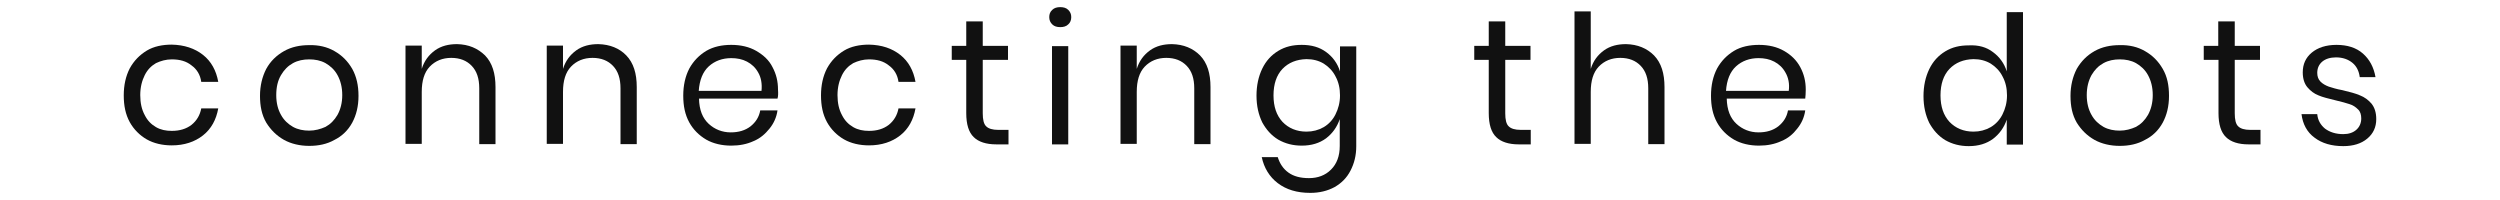<?xml version="1.0" standalone="no"?><!-- Generator: Gravit.io --><svg xmlns="http://www.w3.org/2000/svg" xmlns:xlink="http://www.w3.org/1999/xlink" style="isolation:isolate" viewBox="0 0 1000 80" width="1000" height="80"><path d=" M 133.8 20.45 C 136.8 22.15 139.1 24.45 140.9 27.55 C 142.6 30.65 143.4 34.15 143.4 38.35 C 143.4 42.55 142.5 46.05 140.9 49.05 C 139.2 52.15 136.8 54.45 133.8 55.95 C 130.8 57.65 127.4 58.35 123.7 58.35 C 120 58.35 116.5 57.55 113.6 55.95 C 110.6 54.25 108.3 51.95 106.5 49.05 C 104.7 45.95 104 42.45 104 38.35 C 104 34.25 104.9 30.65 106.5 27.55 C 108.2 24.45 110.6 22.15 113.6 20.45 C 116.6 18.75 120 18.05 123.7 18.05 C 127.4 17.95 130.9 18.75 133.8 20.45 Z  M 117.2 25.25 C 115.2 26.35 113.7 27.85 112.4 30.05 C 111.1 32.25 110.5 34.85 110.5 38.05 C 110.5 41.25 111.2 43.85 112.4 45.95 C 113.6 48.15 115.3 49.65 117.2 50.75 C 119.2 51.85 121.4 52.25 123.7 52.25 C 126 52.25 128.2 51.65 130.2 50.75 C 132.2 49.65 133.7 48.15 135 45.95 C 136.2 43.75 136.9 41.15 136.9 38.05 C 136.9 34.85 136.2 32.25 135 30.05 C 133.8 27.85 132.1 26.35 130.2 25.25 C 128.2 24.15 126 23.75 123.7 23.75 C 121.4 23.75 119.2 24.15 117.2 25.25 Z " fill="rgb(17,17,17)"/><path d=" M 81.2 21.95 C 84.5 24.55 86.5 28.25 87.3 32.75 L 80.5 32.75 C 80.1 29.85 78.7 27.65 76.6 26.15 C 74.5 24.45 71.9 23.75 68.7 23.75 C 66.4 23.75 64.3 24.35 62.4 25.25 C 60.5 26.35 59 27.85 57.9 30.05 C 56.8 32.25 56.1 34.85 56.1 38.05 C 56.1 41.25 56.7 43.85 57.9 46.05 C 59 48.25 60.5 49.75 62.4 50.85 C 64.3 51.95 66.4 52.35 68.7 52.35 C 71.9 52.35 74.5 51.55 76.6 49.95 C 78.7 48.25 80 46.05 80.5 43.35 L 87.3 43.35 C 86.5 47.85 84.5 51.55 81.2 54.15 C 77.9 56.75 73.7 58.15 68.7 58.15 C 65 58.15 61.5 57.35 58.7 55.75 C 55.9 54.15 53.5 51.75 51.9 48.85 C 50.2 45.75 49.5 42.25 49.5 38.15 C 49.5 34.05 50.3 30.45 51.9 27.35 C 53.6 24.25 55.9 21.95 58.7 20.25 C 61.5 18.55 65 17.85 68.7 17.85 C 73.7 17.95 77.9 19.35 81.2 21.95 Z " fill="rgb(17,17,17)"/><path d=" M 194 22.15 C 196.9 25.15 198.2 29.35 198.2 34.85 L 198.2 57.65 L 191.7 57.65 L 191.7 35.35 C 191.7 31.35 190.7 28.45 188.7 26.35 C 186.7 24.25 184 23.15 180.5 23.15 C 177 23.15 174.1 24.35 171.9 26.65 C 169.7 28.95 168.7 32.35 168.7 36.75 L 168.7 57.55 L 162.2 57.55 L 162.2 18.25 L 168.7 18.25 L 168.7 27.55 C 169.7 24.35 171.5 21.95 174 20.15 C 176.5 18.35 179.5 17.65 182.8 17.65 C 187.5 17.75 191.1 19.35 194 22.15 Z " fill="rgb(17,17,17)"/><path d=" M 250.5 22.15 C 253.4 25.15 254.7 29.35 254.7 34.85 L 254.7 57.65 L 248.2 57.65 L 248.2 35.35 C 248.2 31.35 247.2 28.45 245.2 26.35 C 243.2 24.25 240.5 23.15 237 23.15 C 233.5 23.15 230.6 24.35 228.4 26.65 C 226.2 28.95 225.2 32.35 225.2 36.75 L 225.2 57.55 L 218.7 57.55 L 218.7 18.25 L 225.2 18.25 L 225.2 27.55 C 226.2 24.35 228 21.95 230.5 20.15 C 233 18.35 236 17.65 239.3 17.65 C 244 17.75 247.8 19.35 250.5 22.15 Z " fill="rgb(17,17,17)"/><path d=" M 311 39.45 L 279.6 39.45 C 279.7 43.95 281 47.25 283.5 49.55 C 285.9 51.75 288.9 52.95 292.3 52.95 C 295.5 52.95 298.1 52.15 300.2 50.55 C 302.3 48.85 303.6 46.85 304.1 44.15 L 311 44.15 C 310.6 46.95 309.5 49.35 307.8 51.45 C 306.1 53.55 304.1 55.35 301.4 56.45 C 298.8 57.65 295.8 58.25 292.5 58.25 C 288.8 58.25 285.3 57.45 282.5 55.85 C 279.6 54.15 277.3 51.85 275.7 48.95 C 274 45.85 273.3 42.35 273.3 38.25 C 273.3 34.15 274.1 30.55 275.7 27.45 C 277.4 24.35 279.7 22.05 282.5 20.35 C 285.4 18.65 288.8 17.95 292.5 17.95 C 296.4 17.95 299.7 18.75 302.5 20.35 C 305.4 22.05 307.6 24.05 309 26.85 C 310.5 29.65 311.2 32.55 311.2 35.85 C 311.3 37.25 311.3 38.45 311 39.45 Z  M 303.3 29.05 C 302.2 27.05 300.7 25.65 298.8 24.65 C 296.9 23.65 294.8 23.25 292.5 23.25 C 289 23.25 285.9 24.35 283.5 26.55 C 281.1 28.75 279.8 32.05 279.5 36.35 L 304.6 36.35 C 304.9 33.45 304.4 30.95 303.3 29.05 Z " fill="rgb(17,17,17)"/><path d=" M 360.1 21.95 C 363.4 24.55 365.4 28.25 366.2 32.75 L 359.4 32.75 C 359 29.85 357.6 27.65 355.5 26.15 C 353.4 24.45 350.8 23.75 347.6 23.75 C 345.3 23.75 343.2 24.35 341.3 25.25 C 339.4 26.35 337.9 27.85 336.8 30.05 C 335.7 32.25 335 34.85 335 38.05 C 335 41.25 335.6 43.85 336.8 46.05 C 337.9 48.25 339.4 49.75 341.3 50.85 C 343.2 51.95 345.3 52.35 347.6 52.35 C 350.8 52.35 353.4 51.55 355.5 49.95 C 357.6 48.25 358.9 46.05 359.4 43.35 L 366.2 43.35 C 365.4 47.85 363.4 51.55 360.1 54.15 C 356.8 56.75 352.6 58.15 347.6 58.15 C 343.9 58.15 340.4 57.35 337.6 55.75 C 334.8 54.15 332.4 51.75 330.8 48.85 C 329.1 45.75 328.4 42.25 328.4 38.15 C 328.4 34.05 329.2 30.45 330.8 27.35 C 332.5 24.25 334.8 21.95 337.6 20.25 C 340.4 18.55 343.9 17.85 347.6 17.85 C 352.7 17.95 356.8 19.35 360.1 21.95 Z " fill="rgb(17,17,17)"/><path d=" M 403.4 52.05 L 403.4 57.75 L 398.5 57.75 C 394.5 57.75 391.4 56.75 389.5 54.85 C 387.5 52.95 386.5 49.75 386.5 45.25 L 386.5 23.95 L 380.7 23.95 L 380.7 18.35 L 386.5 18.35 L 386.5 8.55 L 393.1 8.55 L 393.1 18.35 L 403.2 18.35 L 403.2 23.95 L 393.1 23.95 L 393.1 45.35 C 393.1 47.85 393.5 49.65 394.5 50.55 C 395.4 51.45 397 51.95 399.3 51.95 L 403.4 51.95 L 403.4 52.05 Z " fill="rgb(17,17,17)"/><path d=" M 420.9 3.95 C 421.7 3.15 422.8 2.85 424.1 2.85 C 425.4 2.85 426.5 3.15 427.3 3.95 C 428.1 4.75 428.5 5.65 428.5 6.85 C 428.5 8.05 428.1 9.05 427.3 9.75 C 426.5 10.55 425.4 10.85 424.1 10.85 C 422.8 10.85 421.7 10.55 420.9 9.75 C 420.1 8.95 419.7 8.05 419.7 6.85 C 419.7 5.75 420 4.75 420.9 3.95 Z  M 427.3 57.75 L 420.8 57.75 L 420.8 18.45 L 427.3 18.45 L 427.3 57.75 Z " fill="rgb(17,17,17)"/><path d=" M 480 22.15 C 482.9 25.15 484.2 29.35 484.2 34.85 L 484.2 57.65 L 477.7 57.65 L 477.7 35.35 C 477.7 31.35 476.7 28.45 474.7 26.35 C 472.7 24.25 470 23.15 466.5 23.15 C 463 23.15 460.1 24.35 457.9 26.65 C 455.7 28.95 454.7 32.35 454.7 36.75 L 454.7 57.55 L 448.2 57.55 L 448.2 18.25 L 454.7 18.25 L 454.7 27.55 C 455.7 24.35 457.5 21.95 460 20.15 C 462.5 18.35 465.5 17.65 468.8 17.65 C 473.5 17.75 477.2 19.35 480 22.15 Z " fill="rgb(17,17,17)"/><path d=" M 530.5 20.85 C 533.1 22.75 535 25.35 536 28.55 L 536 18.55 L 542.5 18.55 L 542.5 58.55 C 542.5 62.15 541.7 65.35 540.2 68.25 C 538.7 71.15 536.6 73.25 533.8 74.85 C 531 76.35 527.8 77.15 524.1 77.15 C 518.8 77.15 514.5 75.85 511.1 73.25 C 507.8 70.75 505.6 67.15 504.7 62.85 L 511.1 62.85 C 511.9 65.45 513.3 67.55 515.4 69.05 C 517.5 70.55 520.2 71.25 523.6 71.25 C 527.1 71.25 530.1 70.15 532.4 67.85 C 534.7 65.55 535.9 62.45 535.9 58.35 L 535.9 47.65 C 534.8 50.85 533 53.35 530.4 55.35 C 527.8 57.25 524.6 58.25 520.7 58.25 C 517.2 58.25 514.1 57.45 511.3 55.85 C 508.5 54.15 506.5 51.85 504.9 48.95 C 503.4 45.85 502.6 42.35 502.6 38.25 C 502.6 34.15 503.4 30.55 504.9 27.45 C 506.4 24.35 508.5 22.05 511.3 20.35 C 514.1 18.65 517.1 17.95 520.7 17.95 C 524.6 17.95 527.8 18.85 530.5 20.85 Z  M 513 27.55 C 510.6 30.05 509.4 33.65 509.4 38.15 C 509.4 42.65 510.6 46.15 513 48.75 C 515.4 51.25 518.6 52.65 522.6 52.65 C 525.1 52.65 527.4 52.05 529.5 50.85 C 531.5 49.65 533.1 47.95 534.2 45.75 C 535.3 43.55 536 41.05 536 38.15 C 536 35.25 535.4 32.75 534.2 30.55 C 533.1 28.35 531.4 26.65 529.5 25.45 C 527.5 24.25 525.2 23.65 522.6 23.65 C 518.6 23.75 515.4 25.05 513 27.55 Z " fill="rgb(17,17,17)"/><path d=" M 612.3 52.05 L 612.3 57.75 L 607.5 57.75 C 603.5 57.75 600.4 56.75 598.5 54.85 C 596.5 52.95 595.5 49.75 595.5 45.25 L 595.5 23.95 L 589.7 23.95 L 589.7 18.35 L 595.5 18.35 L 595.5 8.55 L 602.1 8.55 L 602.1 18.35 L 612.2 18.35 L 612.2 23.95 L 602.1 23.95 L 602.1 45.35 C 602.1 47.85 602.5 49.65 603.5 50.55 C 604.4 51.45 606 51.95 608.3 51.95 L 612.3 51.95 L 612.3 52.05 Z " fill="rgb(17,17,17)"/><path d=" M 661.6 22.15 C 664.5 25.15 665.8 29.35 665.8 34.85 L 665.8 57.65 L 659.3 57.65 L 659.3 35.35 C 659.3 31.35 658.3 28.45 656.3 26.35 C 654.3 24.25 651.6 23.15 648.1 23.15 C 644.6 23.15 641.7 24.35 639.5 26.65 C 637.3 28.95 636.3 32.35 636.3 36.75 L 636.3 57.55 L 629.8 57.55 L 629.8 4.55 L 636.3 4.55 L 636.3 27.55 C 637.3 24.35 639.1 21.95 641.6 20.15 C 644.1 18.35 647.1 17.65 650.4 17.65 C 655.1 17.75 658.8 19.35 661.6 22.15 Z " fill="rgb(17,17,17)"/><path d=" M 722.1 39.45 L 690.7 39.45 C 690.8 43.95 692.1 47.25 694.6 49.55 C 697 51.75 700 52.95 703.4 52.95 C 706.6 52.95 709.2 52.15 711.3 50.55 C 713.4 48.85 714.7 46.85 715.2 44.15 L 722.1 44.15 C 721.7 46.95 720.6 49.35 718.9 51.45 C 717.2 53.65 715.2 55.35 712.5 56.45 C 709.9 57.65 706.9 58.25 703.6 58.25 C 699.9 58.25 696.4 57.45 693.6 55.85 C 690.7 54.15 688.4 51.85 686.8 48.95 C 685.1 45.85 684.4 42.35 684.4 38.25 C 684.4 34.15 685.2 30.55 686.8 27.45 C 688.5 24.35 690.8 22.05 693.6 20.35 C 696.4 18.65 699.9 17.95 703.6 17.95 C 707.5 17.95 710.8 18.75 713.6 20.35 C 716.4 21.95 718.6 24.05 720.1 26.85 C 721.6 29.65 722.3 32.55 722.3 35.85 C 722.3 37.25 722.2 38.45 722.1 39.45 Z  M 714.2 29.05 C 713.1 27.05 711.6 25.65 709.7 24.65 C 707.8 23.65 705.7 23.25 703.4 23.25 C 699.9 23.25 696.8 24.35 694.4 26.55 C 692 28.75 690.7 32.05 690.4 36.35 L 715.5 36.35 C 715.9 33.45 715.3 30.95 714.2 29.05 Z " fill="rgb(17,17,17)"/><path d=" M 797.2 20.85 C 799.8 22.75 801.7 25.35 802.7 28.55 L 802.7 4.85 L 809.2 4.85 L 809.2 57.85 L 802.7 57.85 L 802.7 47.85 C 801.6 51.05 799.8 53.55 797.2 55.55 C 794.6 57.45 791.4 58.45 787.5 58.45 C 784 58.45 780.9 57.65 778.1 56.05 C 775.3 54.35 773.3 52.05 771.7 49.15 C 770.2 46.05 769.4 42.55 769.4 38.45 C 769.4 34.35 770.2 30.75 771.7 27.65 C 773.2 24.55 775.3 22.25 778.1 20.55 C 780.9 18.85 783.9 18.15 787.5 18.15 C 791.4 17.95 794.6 18.85 797.2 20.85 Z  M 779.8 27.55 C 777.4 30.05 776.2 33.65 776.2 38.15 C 776.2 42.65 777.4 46.15 779.8 48.75 C 782.2 51.25 785.4 52.65 789.4 52.65 C 791.9 52.65 794.2 52.05 796.3 50.85 C 798.3 49.65 799.9 47.95 801 45.75 C 802.1 43.55 802.8 41.05 802.8 38.15 C 802.8 35.25 802.2 32.75 801 30.55 C 799.9 28.35 798.2 26.65 796.3 25.45 C 794.3 24.25 792 23.65 789.4 23.65 C 785.4 23.75 782.2 25.05 779.8 27.55 Z " fill="rgb(17,17,17)"/><path d=" M 858 20.45 C 861 22.15 863.3 24.45 865.1 27.55 C 866.9 30.65 867.6 34.15 867.6 38.35 C 867.6 42.55 866.7 46.05 865.1 49.05 C 863.4 52.15 861 54.45 858 55.95 C 855 57.65 851.6 58.35 847.9 58.35 C 844.2 58.35 840.7 57.55 837.8 55.95 C 834.8 54.25 832.5 51.95 830.7 49.05 C 828.9 45.95 828.2 42.45 828.2 38.35 C 828.2 34.25 829.1 30.65 830.7 27.55 C 832.5 24.45 834.8 22.15 837.8 20.45 C 840.8 18.75 844.2 18.05 847.9 18.05 C 851.7 17.95 855.1 18.75 858 20.45 Z  M 841.4 25.25 C 839.4 26.35 837.9 27.85 836.6 30.05 C 835.4 32.25 834.7 34.85 834.7 38.05 C 834.7 41.25 835.4 43.85 836.6 45.95 C 837.8 48.15 839.5 49.65 841.4 50.75 C 843.4 51.85 845.6 52.25 847.9 52.25 C 850.2 52.25 852.4 51.65 854.4 50.75 C 856.4 49.65 857.9 48.15 859.2 45.95 C 860.4 43.75 861.1 41.15 861.1 38.05 C 861.1 34.85 860.4 32.25 859.2 30.05 C 858 27.85 856.3 26.35 854.4 25.25 C 852.4 24.15 850.2 23.75 847.9 23.75 C 845.6 23.75 843.4 24.15 841.4 25.25 Z " fill="rgb(17,17,17)"/><path d=" M 904.2 52.05 L 904.2 57.75 L 899.4 57.75 C 895.4 57.75 892.3 56.75 890.4 54.85 C 888.4 52.95 887.4 49.75 887.4 45.25 L 887.4 23.95 L 881.5 23.95 L 881.5 18.35 L 887.3 18.35 L 887.3 8.55 L 893.9 8.55 L 893.9 18.35 L 904 18.35 L 904 23.95 L 893.9 23.95 L 893.9 45.35 C 893.9 47.85 894.3 49.65 895.3 50.55 C 896.2 51.45 897.8 51.95 900.1 51.95 L 904.2 51.95 L 904.2 52.05 Z " fill="rgb(17,17,17)"/><path d=" M 945.2 21.45 C 947.8 23.75 949.5 26.85 950.2 30.85 L 943.9 30.85 C 943.6 28.55 942.7 26.55 941 25.15 C 939.3 23.75 937.1 22.95 934.4 22.95 C 932.1 22.95 930.2 23.55 928.9 24.65 C 927.6 25.75 926.9 27.25 926.9 29.15 C 926.9 30.55 927.3 31.75 928.2 32.65 C 929.1 33.55 930.2 34.15 931.5 34.65 C 932.8 35.05 934.6 35.65 936.9 36.05 C 939.8 36.75 942.2 37.35 944 38.15 C 945.8 38.85 947.3 39.95 948.6 41.45 C 949.8 42.95 950.5 44.95 950.5 47.65 C 950.5 50.85 949.3 53.45 946.9 55.45 C 944.5 57.45 941.3 58.45 937.3 58.45 C 932.7 58.45 928.8 57.35 925.8 55.05 C 922.8 52.85 921.1 49.65 920.6 45.65 L 926.9 45.65 C 927.1 48.05 928.2 49.95 930 51.45 C 931.9 52.85 934.3 53.65 937.3 53.65 C 939.5 53.65 941.3 53.05 942.6 51.85 C 943.8 50.75 944.5 49.25 944.5 47.35 C 944.5 45.85 944.1 44.55 943.2 43.75 C 942.3 42.85 941.2 42.05 939.8 41.65 C 938.5 41.25 936.6 40.65 934.3 40.15 C 931.4 39.45 929 38.85 927.4 38.15 C 925.6 37.45 924.2 36.35 923 34.95 C 921.8 33.55 921.1 31.55 921.1 28.95 C 921.1 25.65 922.3 23.05 924.7 21.05 C 927.1 19.05 930.4 17.95 934.6 17.95 C 938.9 17.95 942.5 19.05 945.2 21.45 Z " fill="rgb(17,17,17)"/></svg>